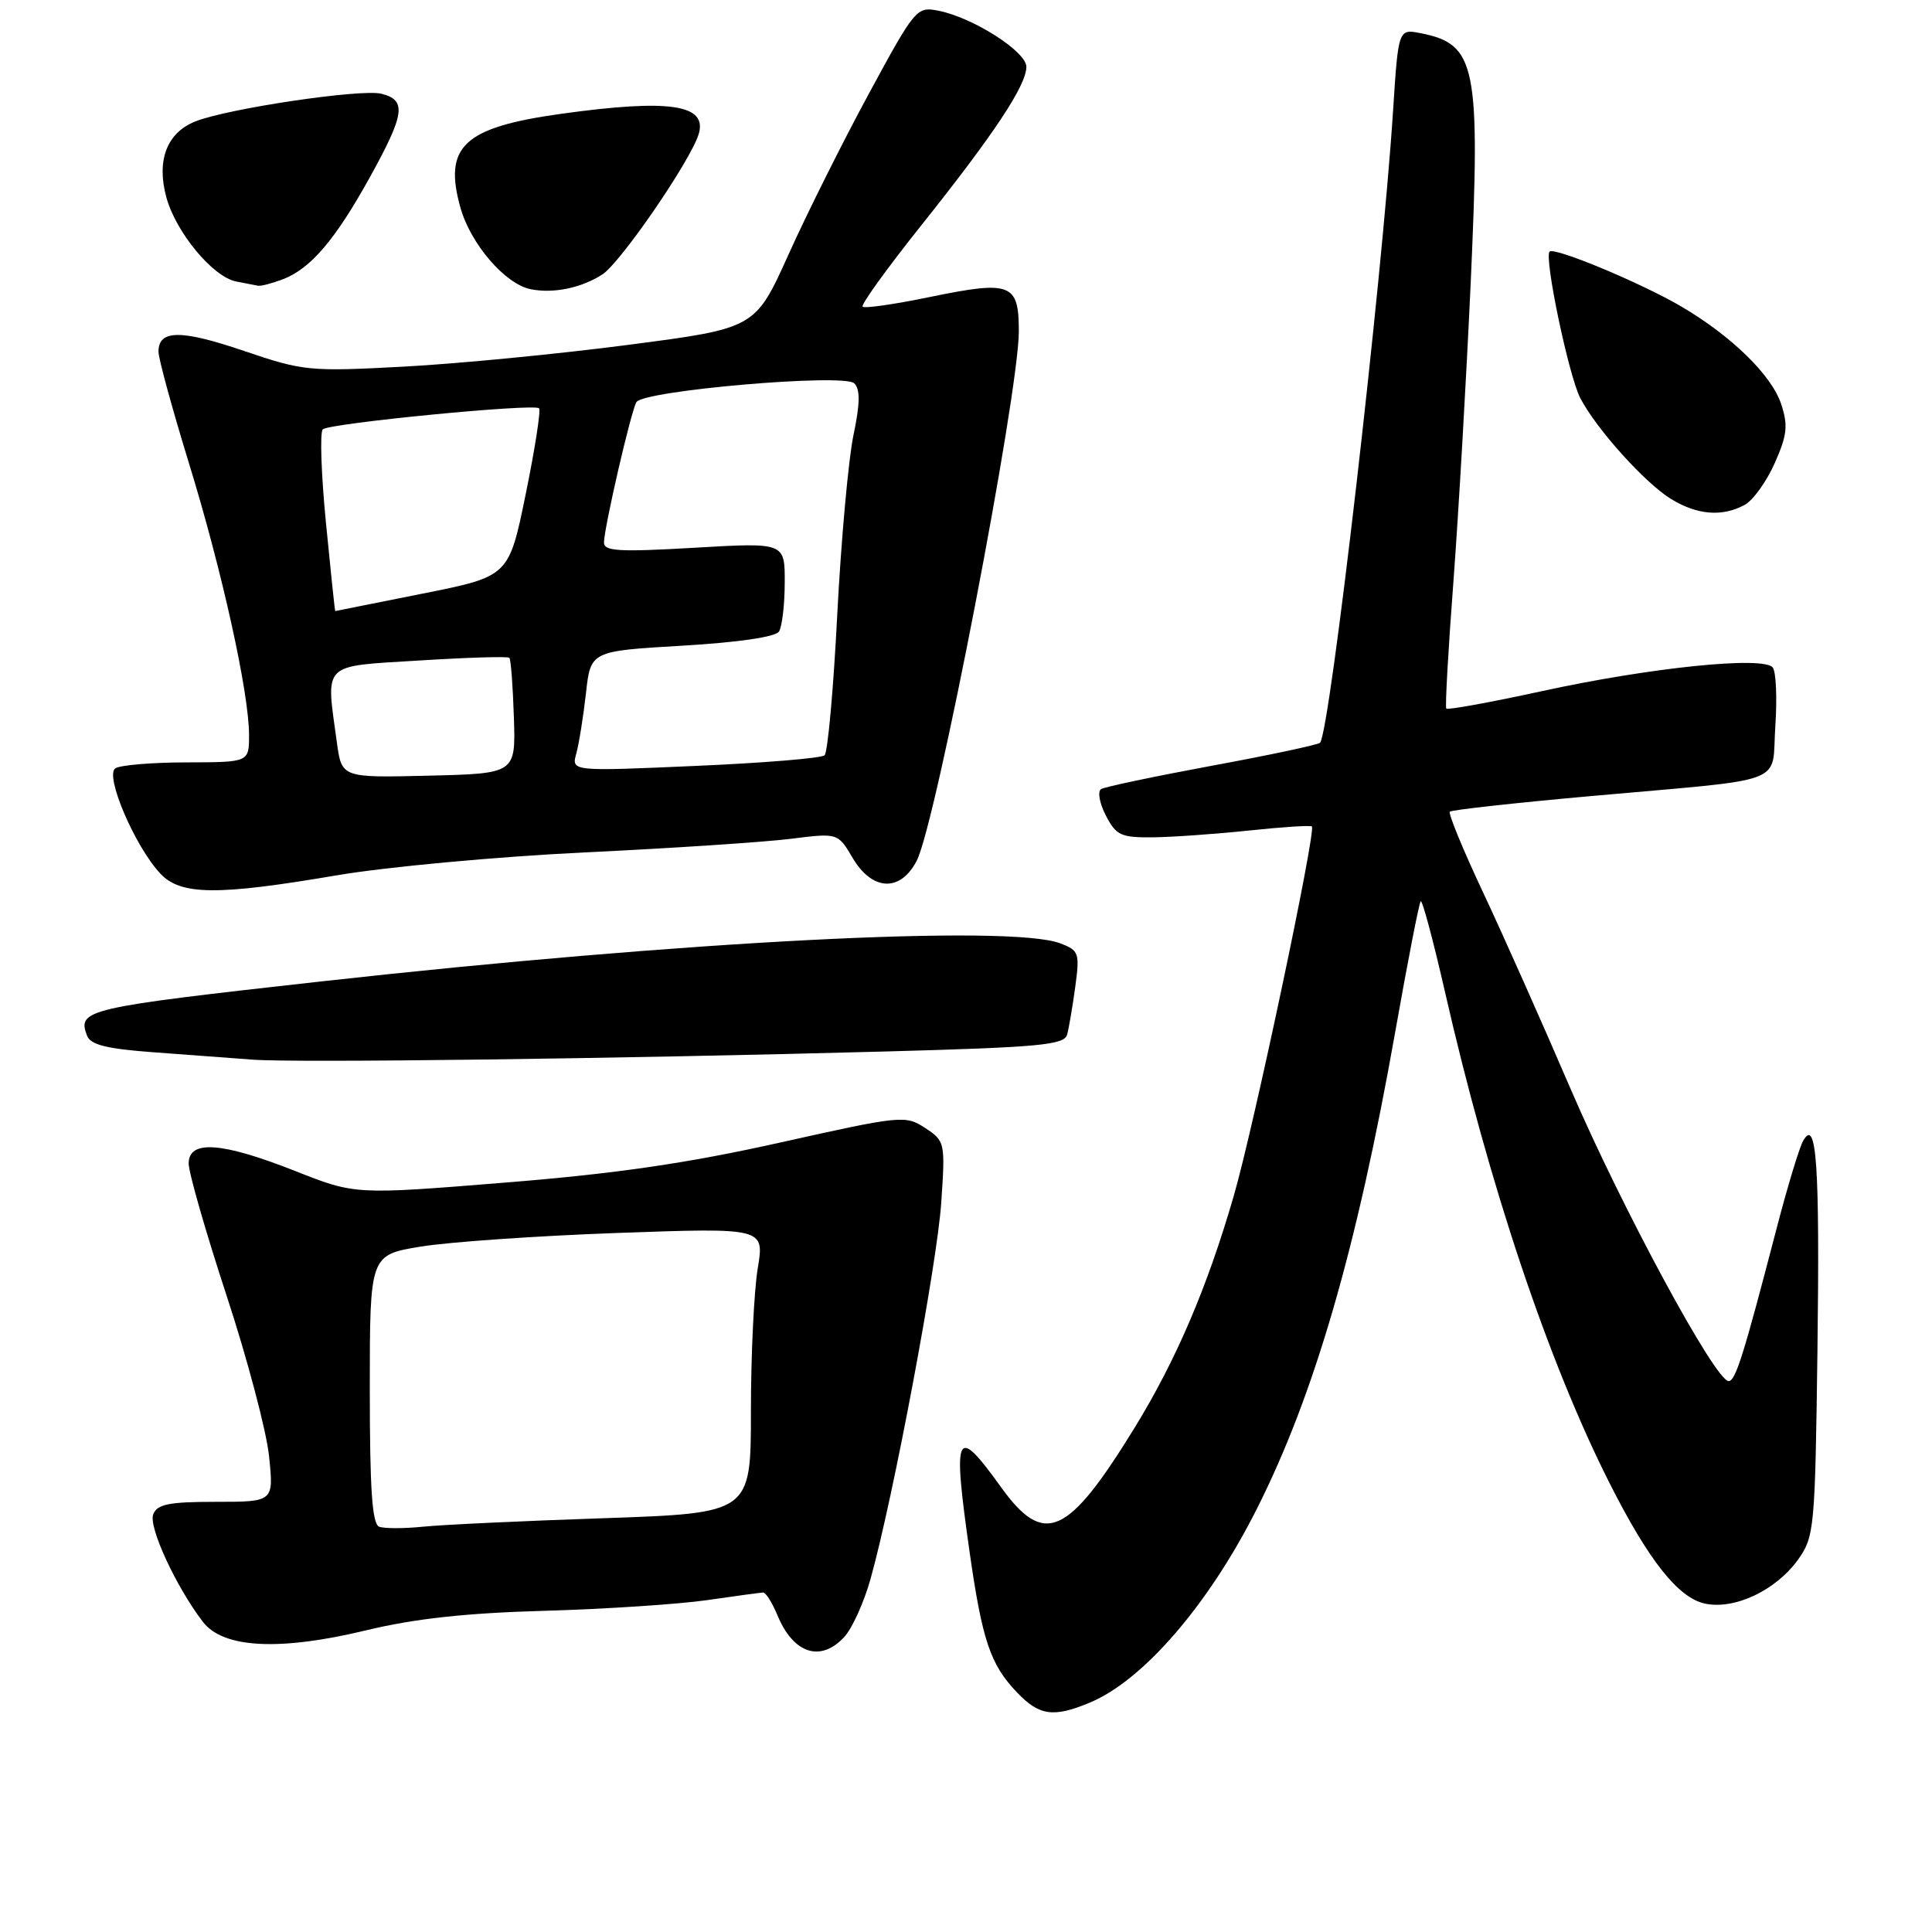 <?xml version="1.0" encoding="UTF-8" standalone="no"?>
<!DOCTYPE svg PUBLIC "-//W3C//DTD SVG 1.1//EN" "http://www.w3.org/Graphics/SVG/1.1/DTD/svg11.dtd" >
<svg xmlns="http://www.w3.org/2000/svg" xmlns:xlink="http://www.w3.org/1999/xlink" version="1.1" viewBox="0 0 256 256">
 <g >
 <path fill="currentColor"
d=" M 144.42 225.60 C 151.48 222.65 160.10 212.67 166.47 200.07 C 174.14 184.91 179.79 165.44 184.89 136.65 C 186.53 127.38 188.04 119.63 188.25 119.42 C 188.46 119.20 189.89 124.54 191.43 131.27 C 197.30 157.04 205.16 180.48 213.30 196.57 C 218.47 206.79 222.36 211.70 225.89 212.48 C 229.83 213.34 235.34 210.73 238.27 206.63 C 240.41 203.63 240.51 202.48 240.82 179.08 C 241.14 154.28 240.71 147.98 238.92 151.18 C 238.41 152.08 236.85 157.25 235.44 162.66 C 231.00 179.71 229.97 183.00 229.05 183.00 C 227.30 183.00 214.98 160.22 208.16 144.39 C 204.35 135.53 199.09 123.71 196.46 118.13 C 193.84 112.55 191.88 107.79 192.11 107.55 C 192.35 107.32 200.63 106.40 210.52 105.51 C 237.50 103.09 234.69 104.15 235.24 96.23 C 235.49 92.53 235.34 89.03 234.90 88.45 C 233.71 86.90 218.67 88.44 204.22 91.60 C 197.47 93.07 191.81 94.10 191.64 93.89 C 191.47 93.68 191.90 86.08 192.59 77.00 C 193.27 67.92 194.30 50.10 194.88 37.39 C 196.17 8.67 195.61 5.87 188.30 4.41 C 185.29 3.81 185.29 3.81 184.59 14.65 C 183.14 37.19 176.22 97.12 174.91 98.42 C 174.64 98.69 168.20 100.06 160.60 101.46 C 153.00 102.87 146.38 104.26 145.90 104.56 C 145.41 104.87 145.69 106.44 146.53 108.06 C 147.90 110.70 148.53 110.99 152.78 110.95 C 155.37 110.92 161.10 110.51 165.50 110.05 C 169.90 109.58 173.65 109.34 173.83 109.51 C 174.42 110.08 166.13 149.34 163.48 158.46 C 159.99 170.53 155.85 180.20 150.40 189.09 C 141.47 203.63 138.35 205.01 132.60 197.00 C 126.65 188.73 126.21 189.66 128.46 205.54 C 130.15 217.36 131.21 220.54 134.75 224.25 C 137.71 227.35 139.59 227.62 144.42 225.60 Z  M 111.85 216.93 C 112.91 215.80 114.49 212.31 115.36 209.18 C 118.36 198.47 124.17 167.50 124.72 159.36 C 125.26 151.37 125.22 151.19 122.58 149.46 C 119.97 147.75 119.43 147.81 103.34 151.40 C 91.07 154.14 81.63 155.52 66.92 156.70 C 47.06 158.31 47.06 158.31 39.08 155.15 C 29.37 151.32 25.00 151.01 25.00 154.17 C 25.00 155.37 27.25 163.22 30.01 171.63 C 32.77 180.03 35.31 189.63 35.65 192.95 C 36.28 199.00 36.28 199.00 28.61 199.00 C 22.37 199.00 20.82 199.31 20.30 200.67 C 19.66 202.34 23.34 210.28 26.89 214.91 C 29.58 218.41 37.05 218.79 48.50 216.03 C 54.90 214.48 61.74 213.73 72.16 213.44 C 80.22 213.21 89.90 212.57 93.66 212.03 C 97.42 211.48 100.78 211.03 101.13 211.02 C 101.47 211.01 102.32 212.36 103.01 214.02 C 105.12 219.12 108.71 220.30 111.85 216.93 Z  M 117.23 139.33 C 137.73 138.77 141.02 138.47 141.40 137.09 C 141.64 136.22 142.12 133.36 142.48 130.75 C 143.08 126.28 142.97 125.94 140.50 125.00 C 133.84 122.47 90.60 124.70 42.50 130.05 C 11.24 133.54 10.21 133.77 11.54 137.25 C 12.00 138.44 14.17 138.98 20.32 139.43 C 24.82 139.76 30.75 140.20 33.50 140.41 C 39.19 140.84 81.99 140.29 117.23 139.33 Z  M 44.59 115.99 C 51.07 114.88 65.85 113.51 77.44 112.95 C 89.02 112.40 101.32 111.58 104.76 111.15 C 111.02 110.36 111.02 110.36 112.98 113.68 C 115.57 118.07 119.31 118.24 121.47 114.05 C 124.03 109.10 135.00 52.22 135.00 43.90 C 135.00 37.53 133.98 37.14 123.18 39.36 C 118.55 40.32 114.56 40.89 114.30 40.64 C 114.05 40.38 117.56 35.52 122.09 29.84 C 131.71 17.78 136.00 11.31 136.00 8.85 C 136.00 6.84 128.95 2.34 124.39 1.43 C 121.47 0.84 121.28 1.06 115.13 12.41 C 111.68 18.78 106.88 28.38 104.47 33.75 C 100.07 43.50 100.07 43.50 83.29 45.69 C 74.05 46.90 60.65 48.20 53.50 48.58 C 41.00 49.25 40.19 49.17 32.33 46.50 C 23.96 43.65 21.00 43.68 21.00 46.60 C 21.00 47.51 22.81 54.12 25.01 61.29 C 29.41 75.57 33.00 91.79 33.00 97.41 C 33.00 101.00 33.00 101.00 24.75 101.02 C 20.21 101.02 15.95 101.38 15.29 101.80 C 13.84 102.72 17.86 112.14 21.24 115.75 C 23.94 118.64 28.79 118.68 44.59 115.99 Z  M 231.16 66.91 C 232.28 66.32 234.07 63.82 235.16 61.37 C 236.81 57.65 236.95 56.37 236.01 53.53 C 234.74 49.70 229.42 44.51 222.76 40.60 C 217.45 37.49 205.96 32.70 205.33 33.34 C 204.57 34.09 207.88 49.86 209.40 52.76 C 211.56 56.89 217.99 64.02 221.44 66.13 C 224.90 68.24 228.19 68.51 231.16 66.91 Z  M 79.81 36.37 C 82.22 34.81 91.41 21.44 92.56 17.83 C 93.82 13.84 88.76 13.08 74.36 15.08 C 61.43 16.88 58.73 19.39 61.01 27.52 C 62.35 32.31 66.93 37.64 70.31 38.32 C 73.31 38.93 77.04 38.16 79.81 36.37 Z  M 37.47 37.01 C 41.16 35.61 44.44 31.75 49.03 23.45 C 53.66 15.07 53.90 13.26 50.53 12.42 C 47.86 11.75 30.18 14.38 25.88 16.09 C 22.12 17.59 20.72 21.23 22.03 26.10 C 23.28 30.76 28.20 36.70 31.30 37.30 C 32.51 37.54 33.81 37.79 34.18 37.86 C 34.56 37.94 36.04 37.55 37.47 37.01 Z  M 50.25 202.30 C 49.31 201.95 49.00 197.37 49.00 184.06 C 49.00 166.29 49.00 166.29 55.75 165.18 C 59.46 164.57 71.23 163.75 81.90 163.37 C 101.30 162.68 101.30 162.68 100.40 168.09 C 99.91 171.06 99.50 179.57 99.50 187.00 C 99.50 200.50 99.50 200.50 80.00 201.17 C 69.28 201.53 58.48 202.04 56.00 202.30 C 53.52 202.55 50.94 202.55 50.25 202.30 Z  M 44.64 98.39 C 43.17 87.66 42.49 88.33 55.56 87.52 C 61.92 87.12 67.29 86.96 67.49 87.16 C 67.69 87.35 67.96 90.89 68.09 95.01 C 68.34 102.50 68.34 102.50 56.81 102.78 C 45.28 103.06 45.28 103.06 44.64 98.39 Z  M 76.36 99.85 C 76.72 98.56 77.29 94.97 77.64 91.88 C 78.26 86.27 78.26 86.27 90.37 85.56 C 97.83 85.12 102.76 84.40 103.22 83.68 C 103.63 83.03 103.98 80.11 103.98 77.19 C 104.00 71.88 104.00 71.88 92.00 72.58 C 82.07 73.16 80.00 73.04 80.03 71.89 C 80.06 69.84 83.63 54.41 84.33 53.28 C 85.28 51.74 111.85 49.45 113.19 50.79 C 114.00 51.60 113.97 53.47 113.08 57.70 C 112.42 60.89 111.45 71.57 110.94 81.44 C 110.44 91.31 109.68 99.69 109.26 100.08 C 108.84 100.47 101.12 101.10 92.11 101.49 C 75.71 102.21 75.71 102.21 76.36 99.85 Z  M 43.19 69.28 C 42.56 62.83 42.37 57.26 42.77 56.89 C 43.65 56.08 70.77 53.44 71.43 54.10 C 71.68 54.35 70.89 59.47 69.66 65.47 C 67.43 76.38 67.43 76.38 55.97 78.66 C 49.66 79.92 44.46 80.96 44.42 80.97 C 44.37 80.99 43.82 75.73 43.19 69.28 Z "/>
</g>
</svg>